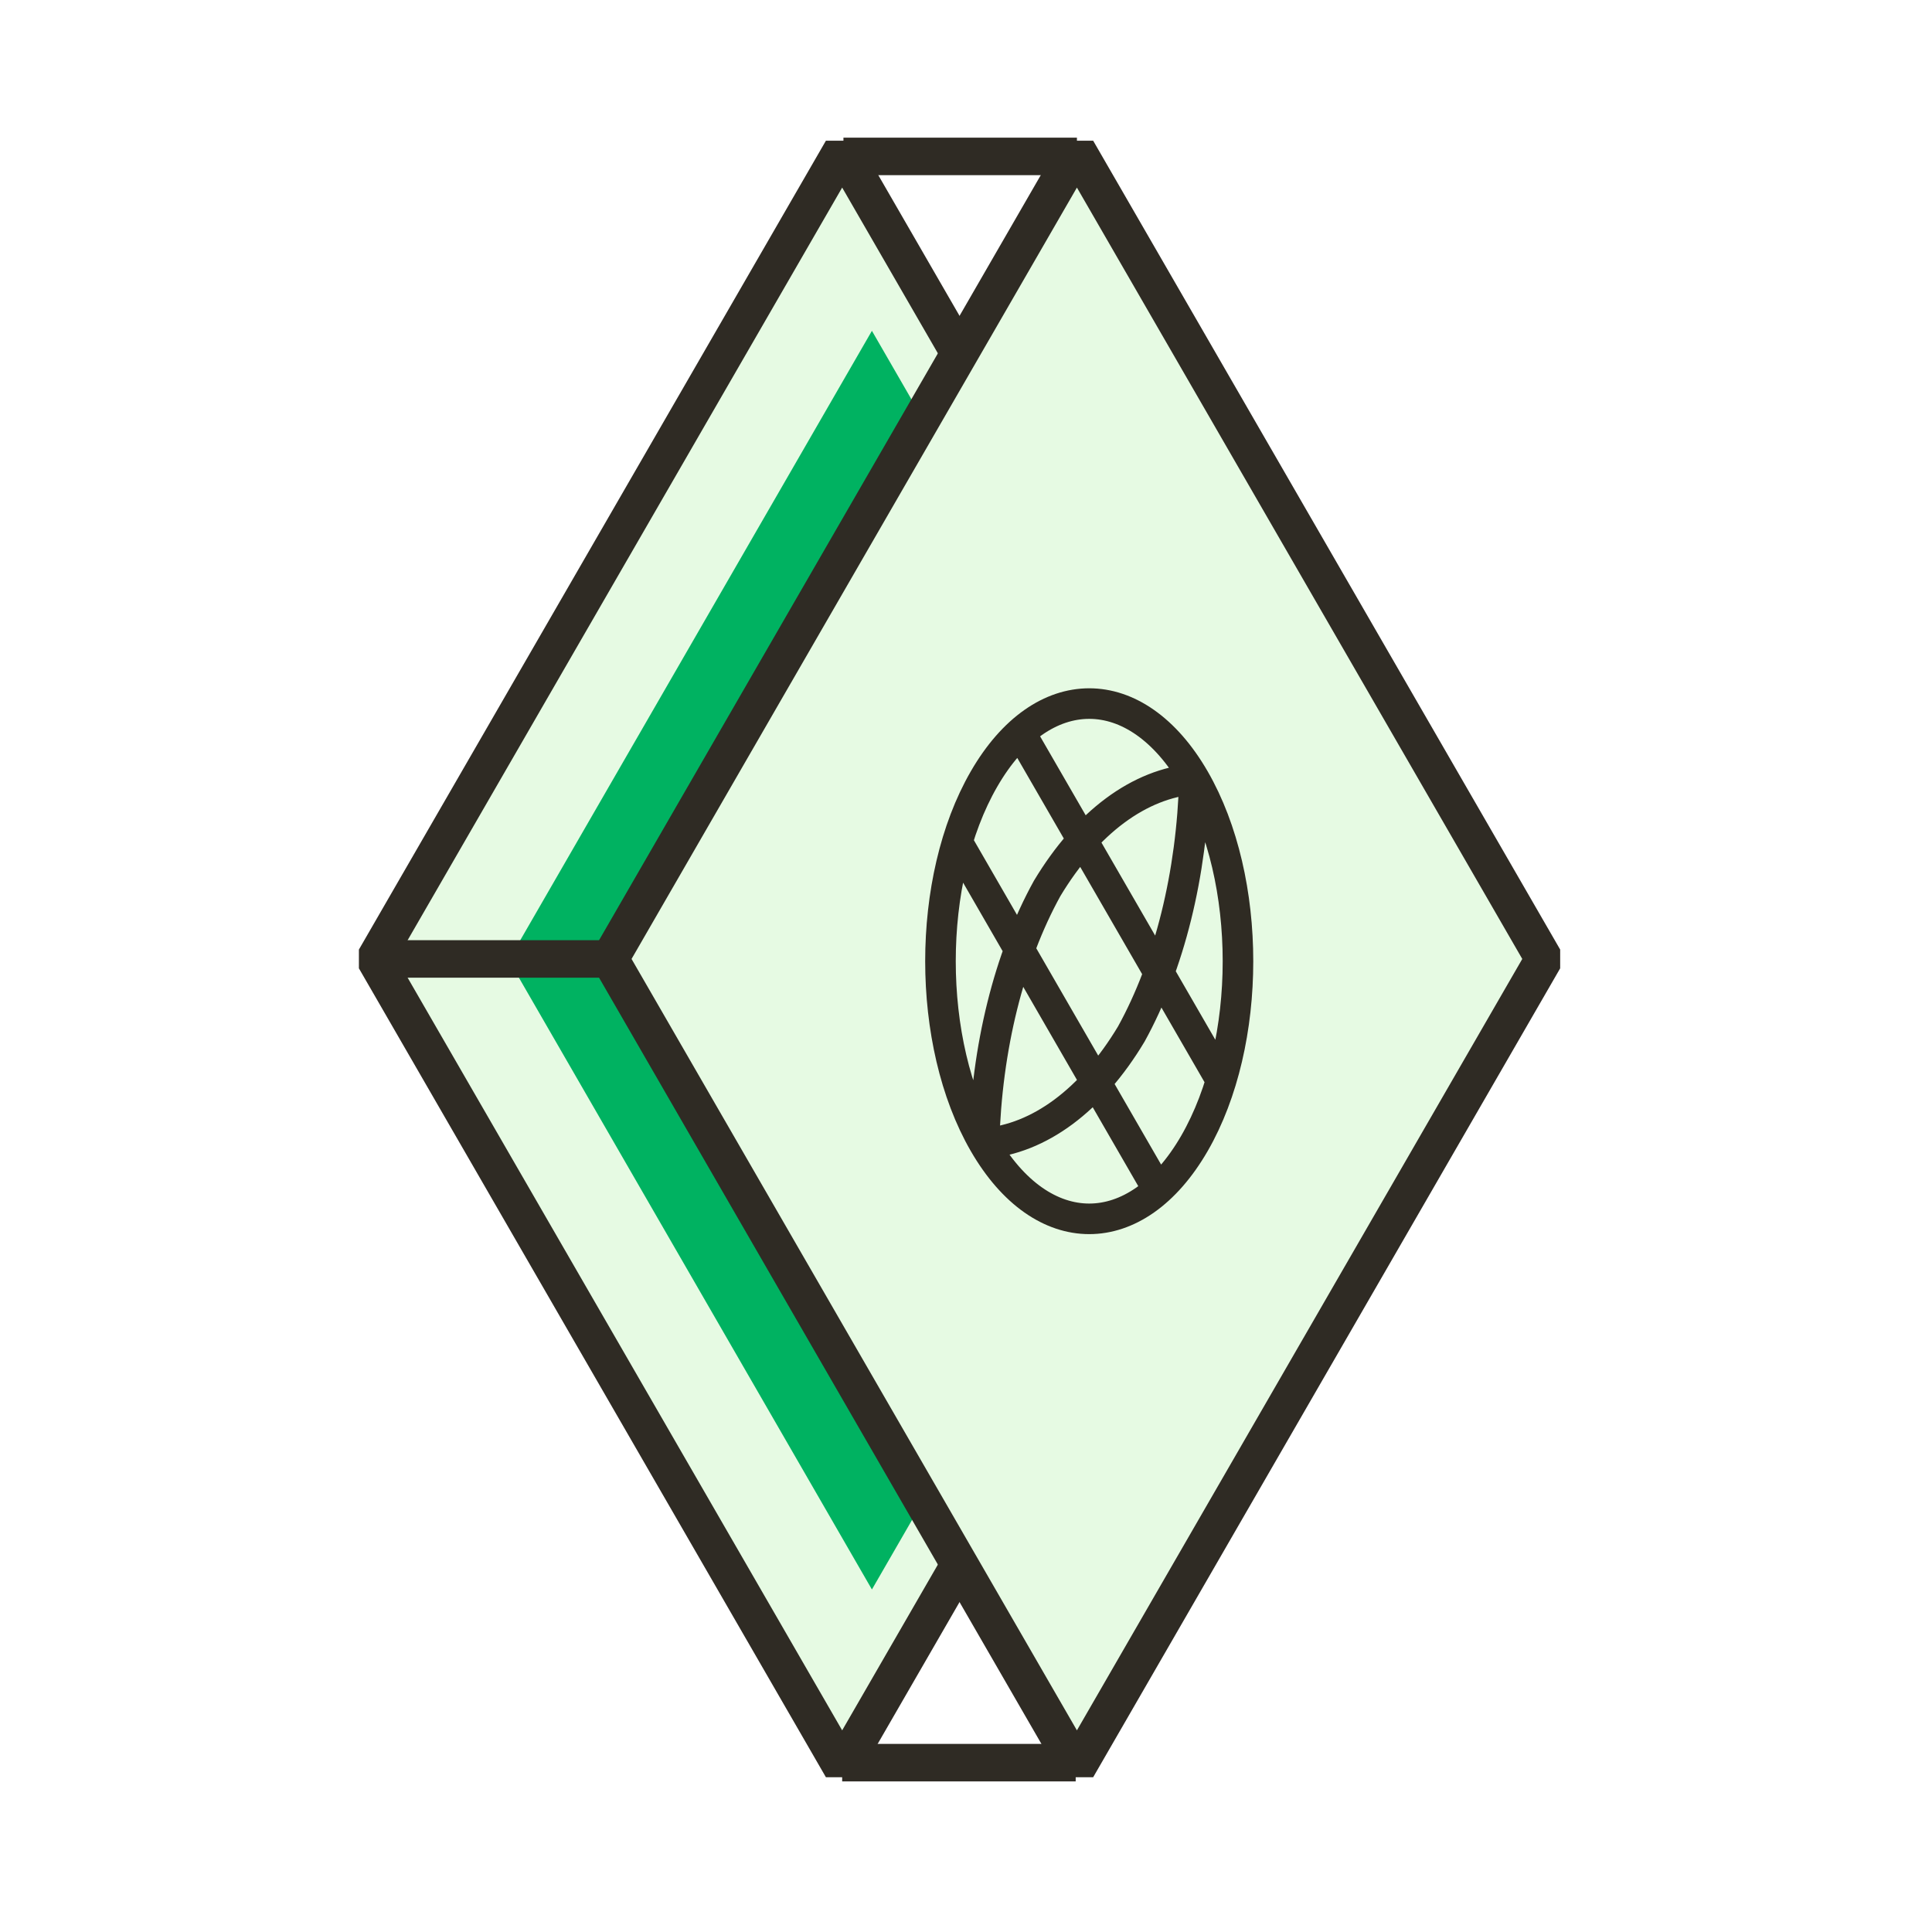 <svg width="103" height="103" viewBox="0 0 103 103" fill="none" xmlns="http://www.w3.org/2000/svg">
<path d="M69.796 51.124L44.898 8L20 51.124L44.898 94.25L69.796 51.124Z" fill="#E6FAE3" stroke="#2F2B24" stroke-width="2" stroke-linejoin="bevel"/>
<g filter="url(#filter0_f_1080_422)">
<path d="M65.844 51.187L46.484 17.637L27.124 51.187L46.484 84.739L65.844 51.187Z" fill="#00B261"/>
</g>
<path d="M82.311 51.124L57.413 8L32.515 51.124L57.413 94.25L82.311 51.124Z" fill="#E6FAE3" stroke="#2F2B24" stroke-width="2" stroke-linejoin="bevel"/>
<path d="M57.414 8.34L44.966 8.34" stroke="#2F2B24" stroke-width="2" stroke-linejoin="bevel"/>
<path d="M32.515 51.124L20.067 51.124" stroke="#2F2B24" stroke-width="2" stroke-linejoin="bevel"/>
<path d="M57.348 93.971L44.898 93.971" stroke="#2F2B24" stroke-width="2" stroke-linejoin="bevel"/>
<path d="M52.461 60.959C52.596 55.866 53.796 51.043 55.826 47.364C57.946 43.842 60.739 41.767 63.678 41.531M52.461 60.959C55.4 60.723 58.193 58.659 60.313 55.126C62.343 51.447 63.544 46.612 63.678 41.531M52.461 60.959C55.557 66.32 60.582 66.32 63.678 60.959C66.774 55.597 66.774 46.893 63.678 41.531M52.461 60.959C49.365 55.597 49.365 46.893 52.461 41.531C55.557 36.169 60.582 36.169 63.678 41.531M54.424 39.108L65.08 57.56M51.059 44.93L61.715 63.393" stroke="#2F2B23" stroke-width="1.63" stroke-linecap="round"/>
<defs>
<filter id="filter0_f_1080_422" x="16.991" y="7.503" width="58.986" height="87.369" filterUnits="userSpaceOnUse" color-interpolation-filters="sRGB">
<feFlood flood-opacity="0" result="BackgroundImageFix"/>
<feBlend mode="normal" in="SourceGraphic" in2="BackgroundImageFix" result="shape"/>
<feGaussianBlur stdDeviation="5.067" result="effect1_foregroundBlur_1080_422"/>
</filter>
</defs>
</svg>
